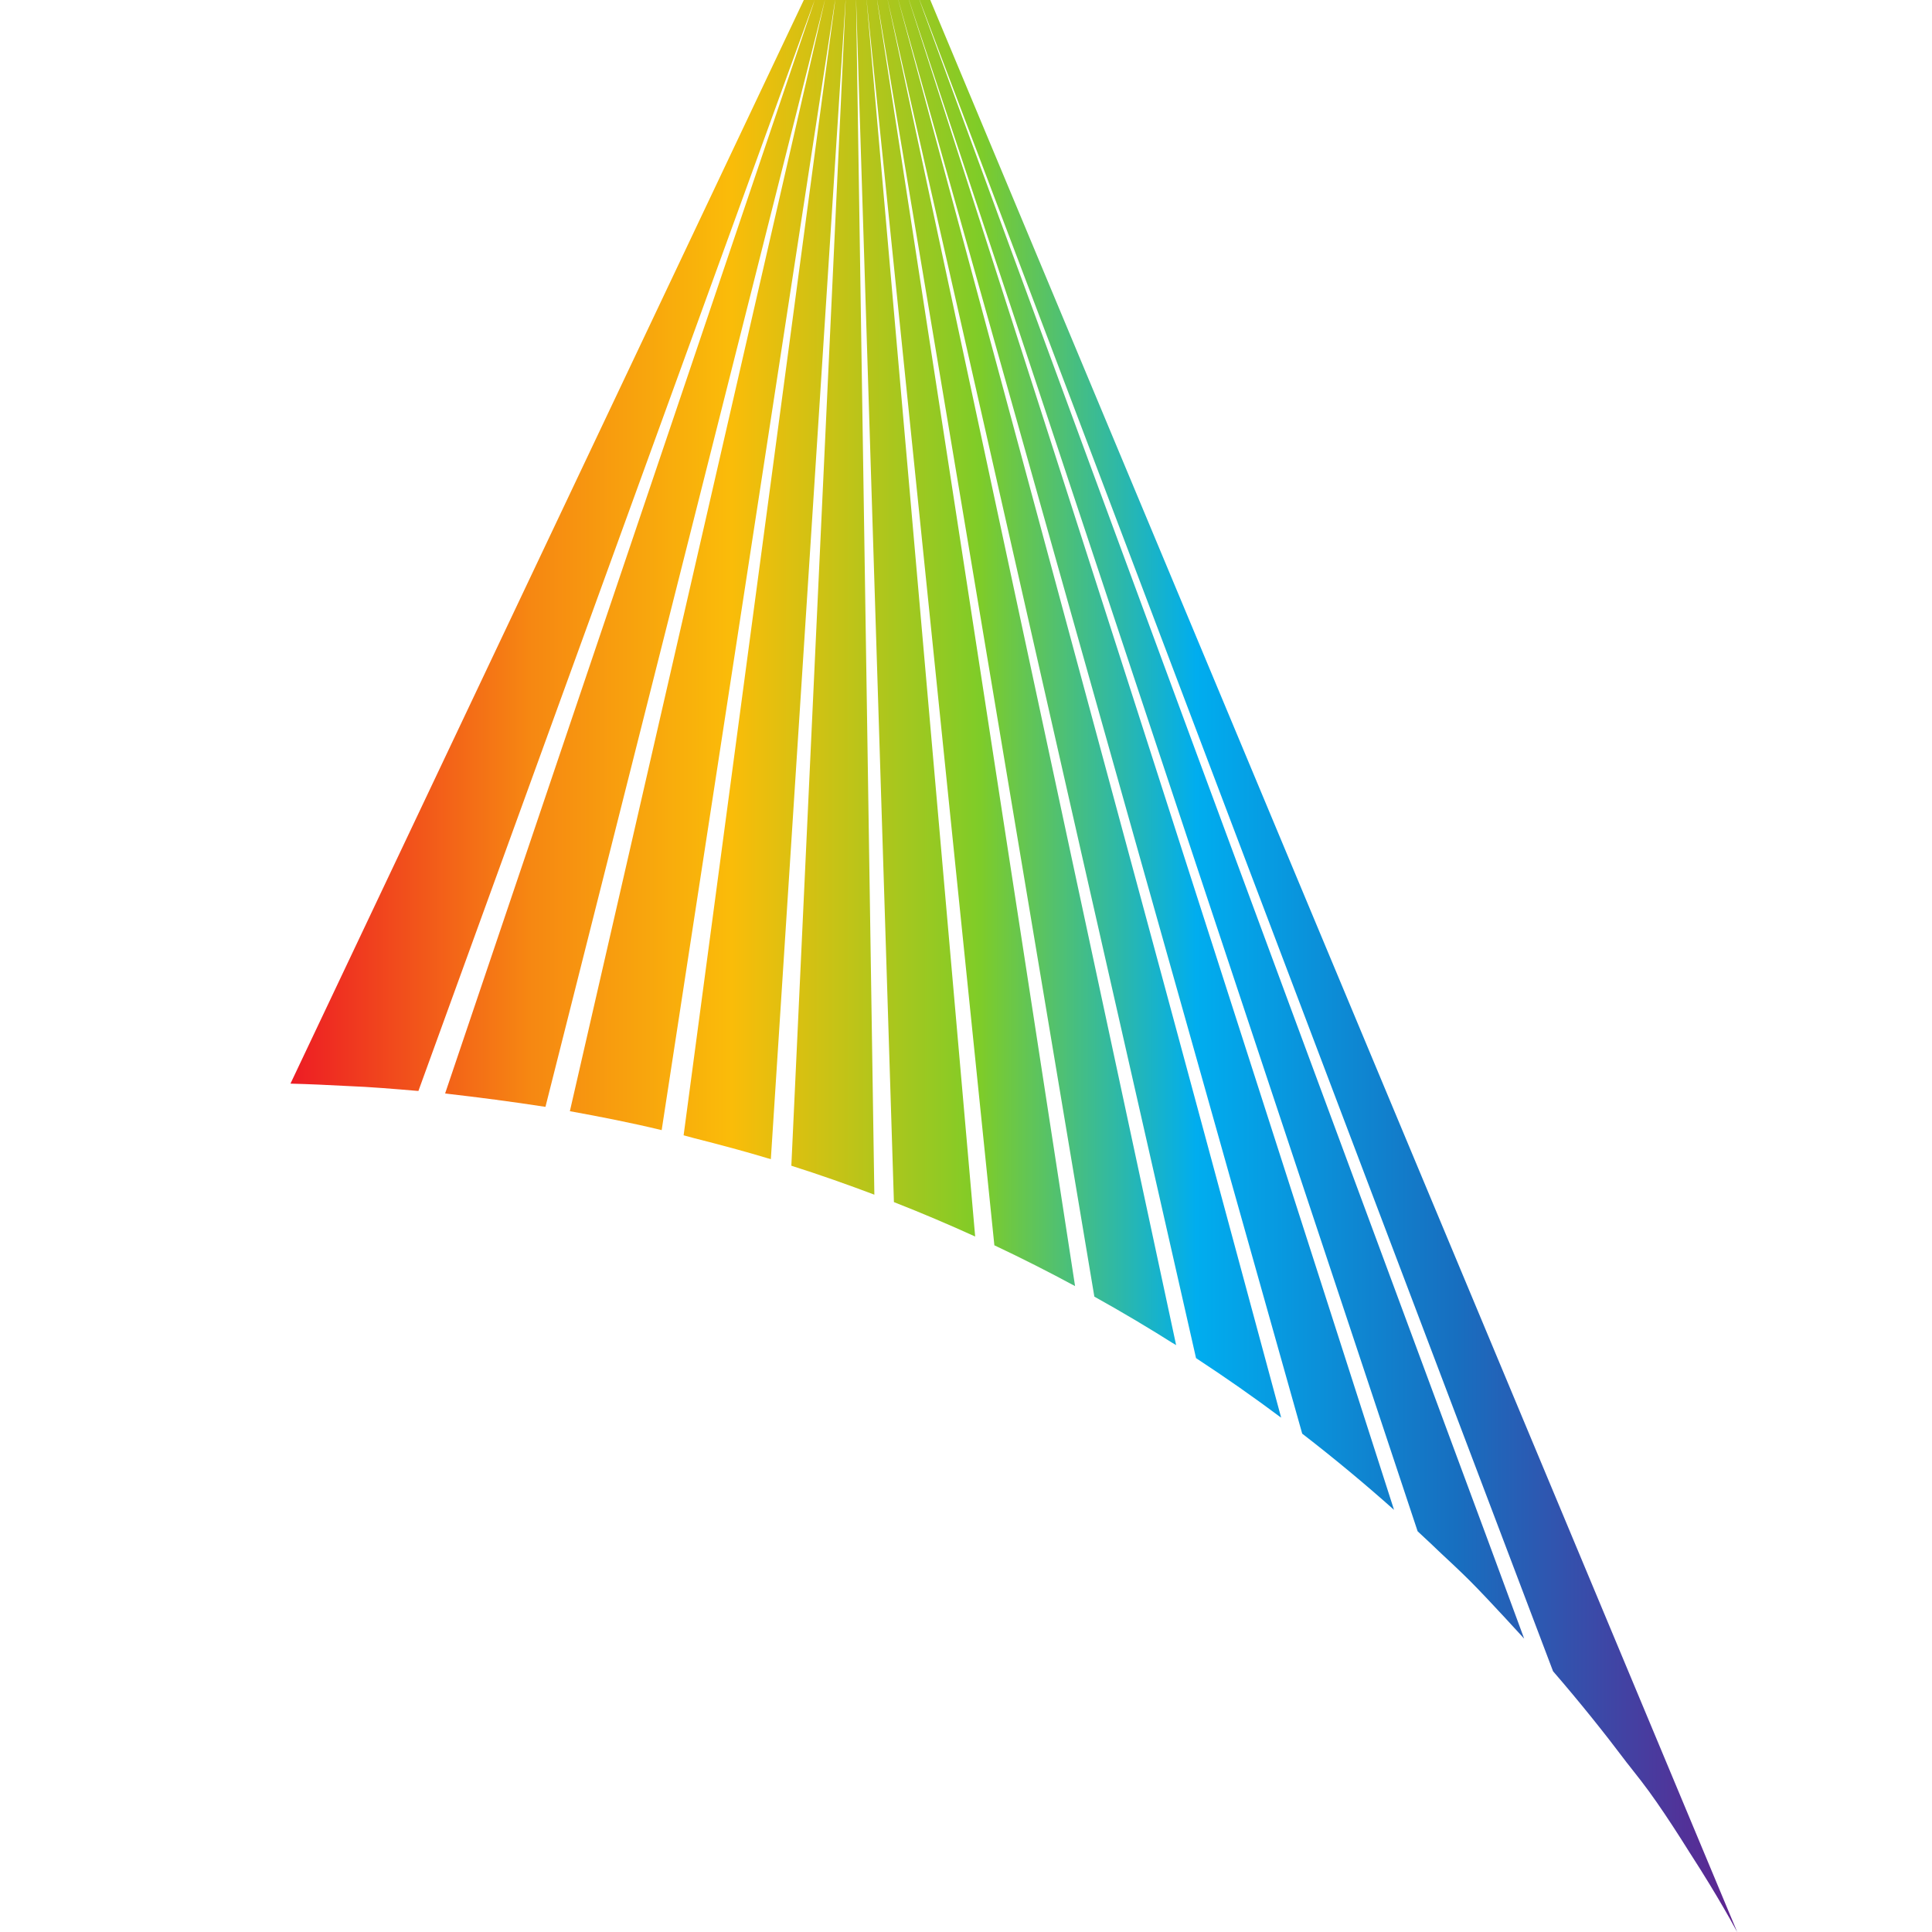 <?xml version="1.0" encoding="UTF-8" standalone="no"?>
<svg
   xmlns:dc="http://purl.org/dc/elements/1.1/"
   xmlns:cc="http://creativecommons.org/ns#"
   xmlns:rdf="http://www.w3.org/1999/02/22-rdf-syntax-ns#"
   xmlns:svg="http://www.w3.org/2000/svg"
   xmlns="http://www.w3.org/2000/svg"
   xmlns:sodipodi="http://sodipodi.sourceforge.net/DTD/sodipodi-0.dtd"
   xmlns:inkscape="http://www.inkscape.org/namespaces/inkscape"
   width="24mm"
   height="24mm"
   viewBox="0 0 85.039 85.039"
   id="svg2"
   version="1.1"
   inkscape:version="1.0.1 (3bc2e813f5, 2020-09-07)"
   sodipodi:docname="enmapbox.svg"
   inkscape:export-filename="C:\Users\geo_beja\Repositories\enmap-box\enmapbox\gui\ui\icons\enmapbox256px.png"
   inkscape:export-xdpi="270.92999"
   inkscape:export-ydpi="270.92999">
  <title
     id="title907">EnMAP-Box icon</title>
  <defs
     id="defs4">
    <clipPath
       clipPathUnits="userSpaceOnUse"
       id="clipPath108">
      <path
         d="M 1150.2,1379.2 1601.07,189.34 C 1678.68,99.602 1720.55,25.059 1732.32,3.391 L 1157.51,1379.51 l -7.31,-0.31 m -7.3,-0.31 -7.29,-0.3 287.57,-1020.801 c 23.18,-17.898 44.95,-36.059 65.35,-54.238 L 1142.9,1378.89 1505.12,288.48 c 27.9,-25.781 53.1,-51.429 75.64,-76.23 l -430.56,1166.95 -7.3,-0.31 m -14.6,-0.61 219.5,-966.85 c 21.08,-13.821 41.23,-27.95 60.45,-42.321 l -272.64,1009.481 -7.31,-0.31 m -7.29,-0.3 154.6,-922.902 c 20.08,-11.18 39.45,-22.707 58.08,-34.539 l -205.39,957.741 -7.29,-0.3 m -7.3,-0.31 90.92,-886.158 c 19.72,-9.282 38.77,-18.973 57.29,-28.953 l -140.91,915.421 -7.3,-0.31 m -7.29,-0.31 26.86,-855.161 c 19.8,-7.758 39.01,-15.937 57.72,-24.449 l -77.29,879.92 -7.29,-0.31 m -7.3,-0.3 -38.7,-829.021 c 20.26,-6.43 39.77,-13.32 59.01,-20.578 l -13.01,849.899 -7.3,-0.3 m -7.28,-0.31 -107.879,-807.129 c 2.5,-0.641 5,-1.371 7.488,-2.031 18.501,-4.692 36.761,-9.559 54.491,-14.942 l 53.18,824.412 -7.28,-0.31 m -7.29,-0.3 -7.3,-0.31 -7.66,-0.03 -364.66,-769.758 0.25,-0.063 c 13.429,-0.348 26.66,-0.961 39.8,-1.668 16.879,-0.652 33.782,-2.101 50.75,-3.543 L 1077.25,1376.14 814.691,599.289 c 24.602,-2.828 47.02,-5.769 71.239,-9.488 L 1084.55,1376.45 903.223,586.73 c 21.91,-3.98 43.328,-8.16 65.218,-13.449 l 123.399,803.469 -7.29,-0.3"
         id="path106" />
    </clipPath>
    <clipPath
       clipPathUnits="userSpaceOnUse"
       id="clipPath114">
      <path
         d="M 704.93,1379.51 H 1732.32 V 3.391 H 704.93 Z"
         id="path112" />
    </clipPath>
    <linearGradient
       x1="0"
       y1="0"
       x2="1"
       y2="0"
       gradientUnits="userSpaceOnUse"
       gradientTransform="matrix(1027.39,0,0,1027.39,704.931,691.45)"
       spreadMethod="pad"
       id="linearGradient132">
      <stop
         style="stop-opacity:1;stop-color:#ed1c24"
         offset="0"
         id="stop116" />
      <stop
         style="stop-opacity:1;stop-color:#f68712"
         offset="0.165"
         id="stop118" />
      <stop
         style="stop-opacity:1;stop-color:#fabc09"
         offset="0.305"
         id="stop120" />
      <stop
         style="stop-opacity:1;stop-color:#7fcc28"
         offset="0.476"
         id="stop122" />
      <stop
         style="stop-opacity:1;stop-color:#00adef"
         offset="0.626"
         id="stop124" />
      <stop
         style="stop-opacity:1;stop-color:#176fc0"
         offset="0.805"
         id="stop126" />
      <stop
         style="stop-opacity:1;stop-color:#5e2590"
         offset="0.997"
         id="stop128" />
      <stop
         style="stop-opacity:1;stop-color:#5e2590"
         offset="1"
         id="stop130" />
    </linearGradient>
  </defs>
  <sodipodi:namedview
     id="base"
     pagecolor="#ffffff"
     bordercolor="#666666"
     borderopacity="1.0"
     inkscape:pageopacity="0.0"
     inkscape:pageshadow="2"
     inkscape:zoom="8"
     inkscape:cx="35.029526"
     inkscape:cy="47.2515"
     inkscape:document-units="px"
     inkscape:current-layer="layer1"
     showgrid="false"
     inkscape:window-width="1920"
     inkscape:window-height="1137"
     inkscape:window-x="1912"
     inkscape:window-y="-8"
     inkscape:window-maximized="1"
     inkscape:measure-start="54.5688,53.6296"
     inkscape:measure-end="53.3203,54.1489"
     inkscape:document-rotation="0"
     objecttolerance="20"
     inkscape:snap-grids="false"
     inkscape:snap-to-guides="false"
     inkscape:snap-global="false" />
  <g
     inkscape:label="Ebene 1"
     inkscape:groupmode="layer"
     id="layer1"
     transform="translate(0,-967.323)"
     style="display:inline">
    <g
       style="display:inline"
       id="g3425"
       transform="matrix(0.202,0,0,0.202,-23.678,967.18)"
       inkscape:label="Gradient" />
    <g
       id="g104"
       clip-path="url(#clipPath108)"
       transform="matrix(0.062,0,0,-0.062,-30.919,1052.61)">
      <g
         id="g110"
         clip-path="url(#clipPath114)">
        <path
           id="path134"
           style="fill:url(#linearGradient132);fill-opacity:1;fill-rule:nonzero;stroke:none"
           d="m 1732.256,3.383 c 0,0 -41.15,72.592 -68.281,107.631 -20.445,26.405 -62.724,78.121 -62.724,78.121 L 1150.564,1377.944 C 1290.221,995.099 1581,212 1581,212 c 0,0 -25.379,27.912 -38.708,41.249 -11.992,12 -37.09,34.85 -37.09,34.85 l -361.859,1089.562 345.174,-1074.419 -65.284,54.327 -287.255,1019.638 272.254,-1008.036 -60.491,42.265 -219.097,965.372 205.141,-956.22 -58.153,34.335 -154.366,921.083 140.782,-913.611 -57.413,29.069 -90.76,884.52 77.174,-878.276 -57.723,24.412 -26.886,853.629 13.047,-848.409 -58.995,20.457 38.51,827.787 L 1046,552.682 983.998,569.48 1091.559,1375.402 968.488,573.171 903.256,586.682 1084.151,1374.923 885.94,589.759 l -71.251,9.568 262.094,775.205 -281.012,-773.431 -90.891,5.176 364.603,769.879 88.048,3.261 z"
           sodipodi:nodetypes="cscccscccccccccccccccccccccccccccccccccc" />
      </g>
    </g>
  </g>
</svg>
